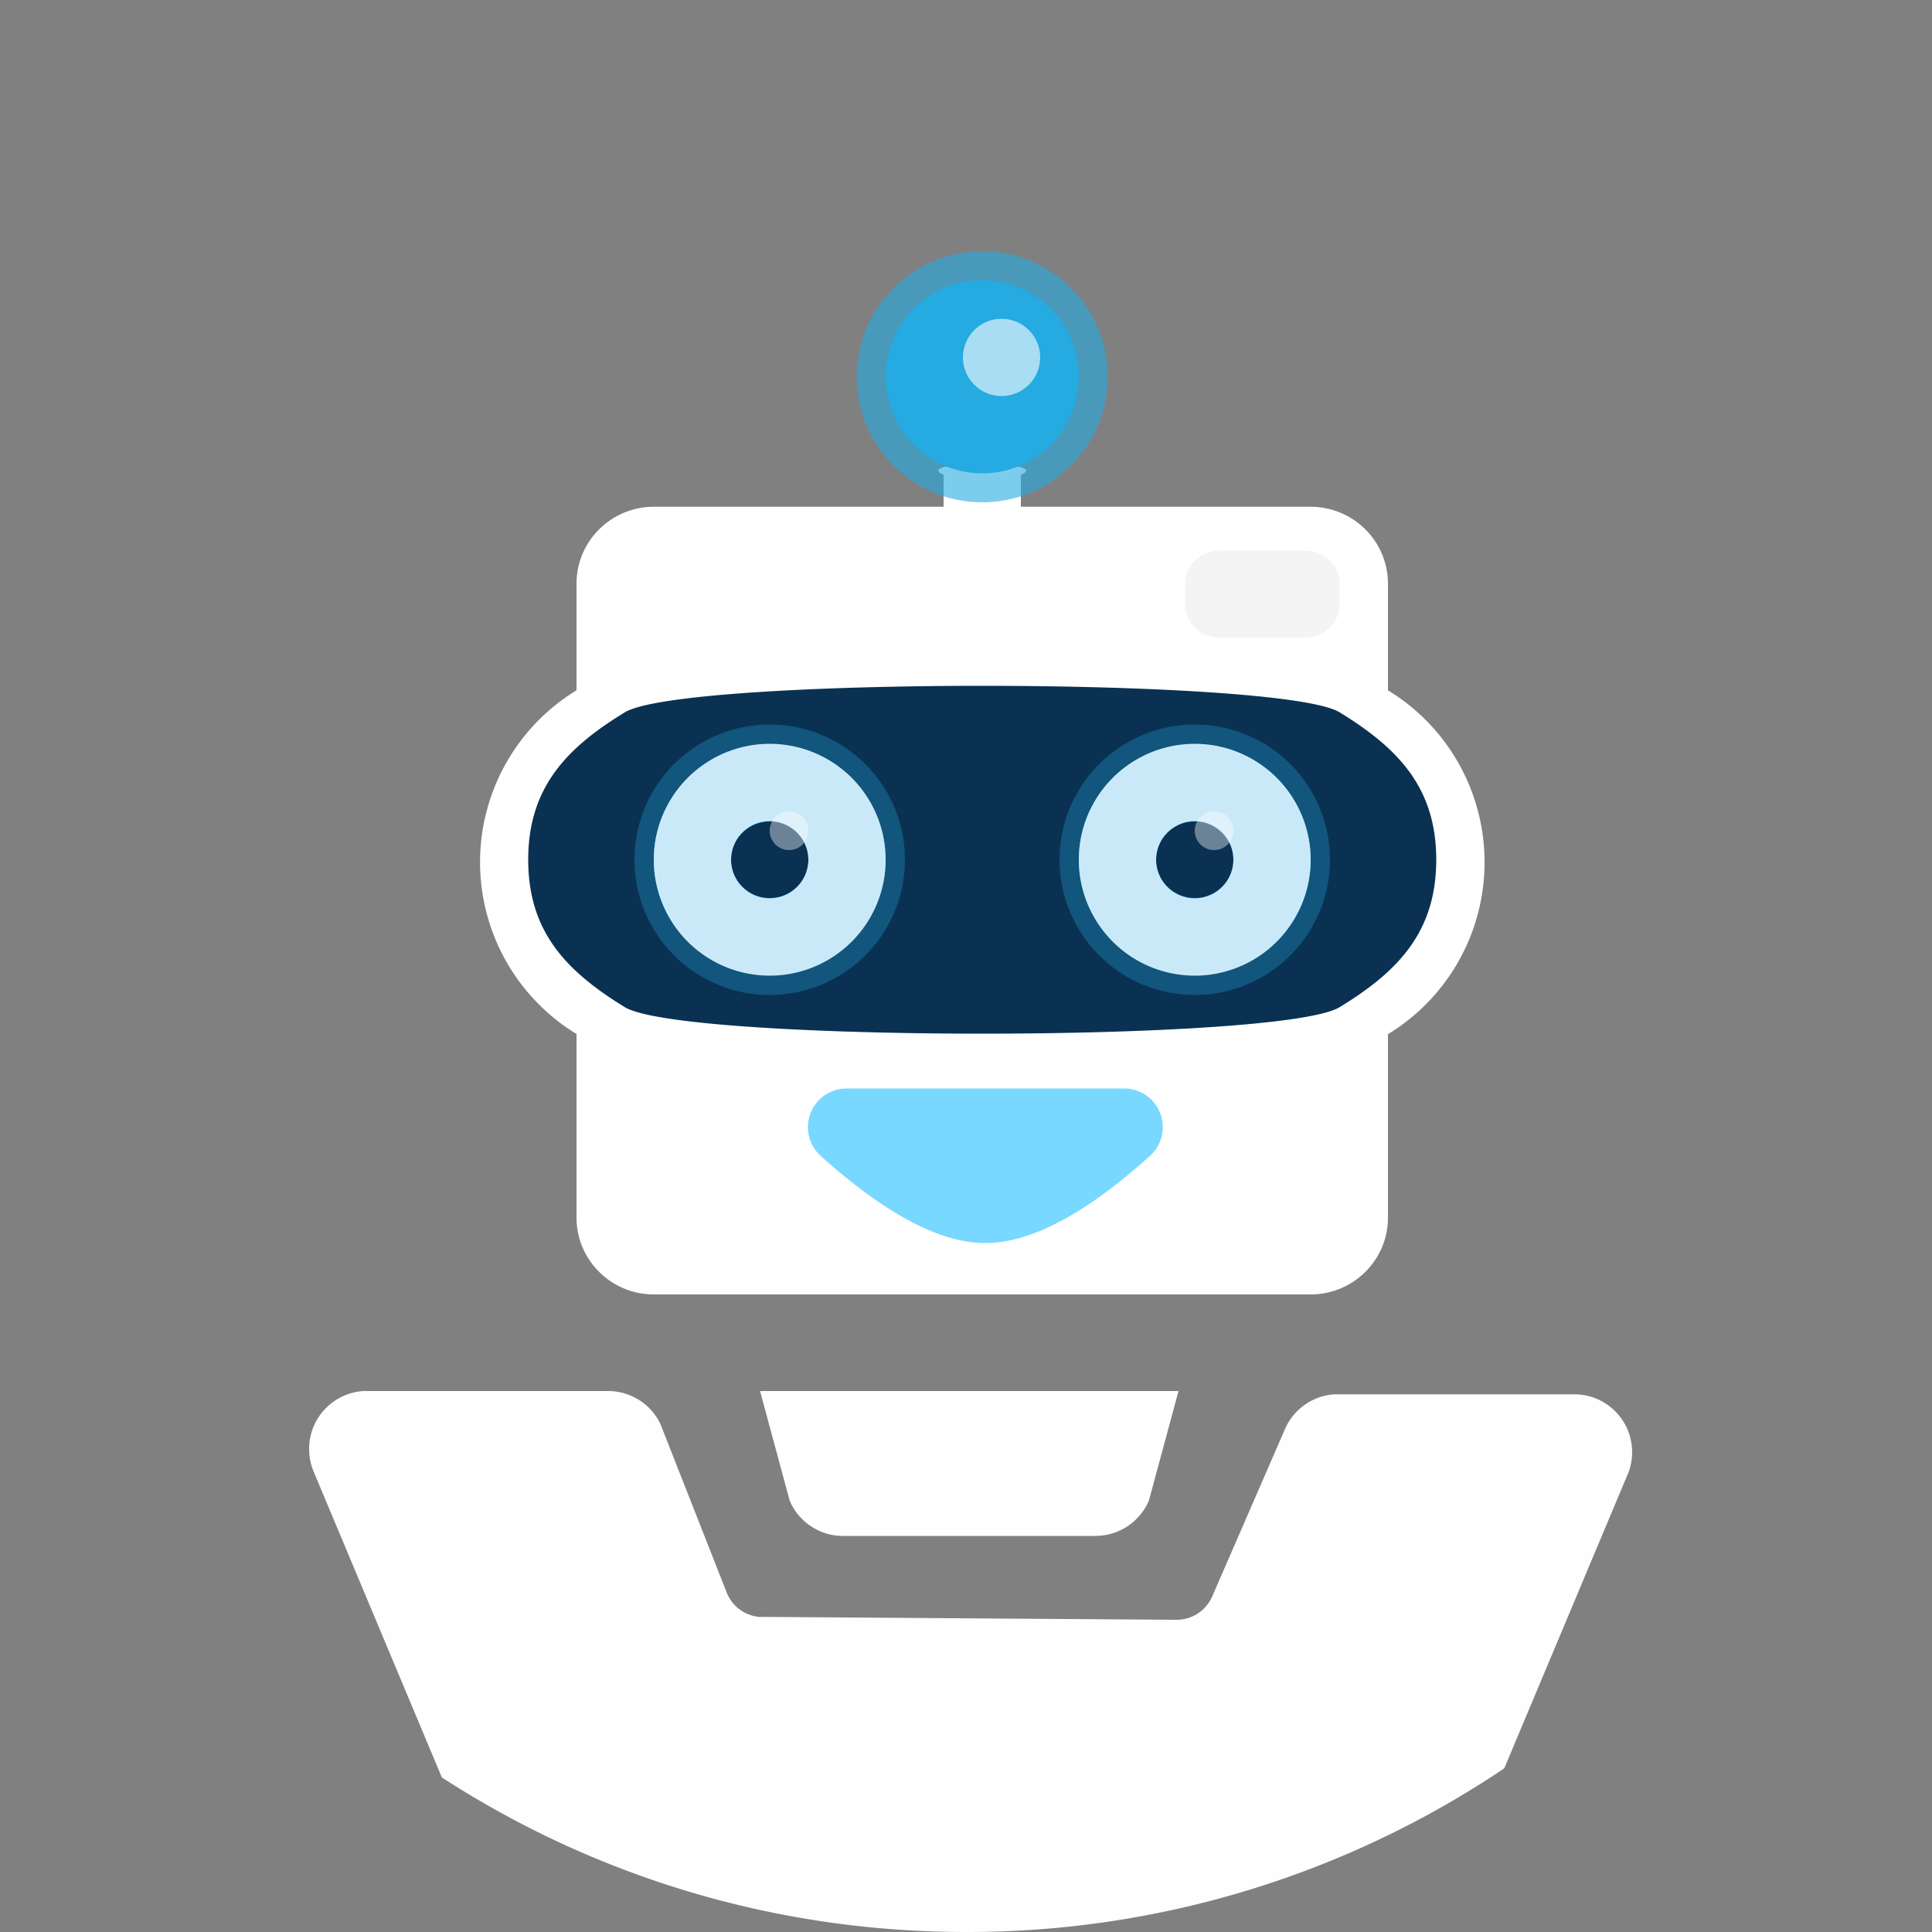 <svg xmlns="http://www.w3.org/2000/svg" viewBox="0 0 100 100"><rect x="0" y="0" width="100" height="100" fill="#808080" stroke="none"/><defs/><g fill="none"><path fill="#FEFEFE" d="M19 72h12.47a3 3 0 012.72 1.72l.07.18 3.35 8.52a2 2 0 001.69 1.27h.16l21.43.15a2 2 0 001.78-1.06l.07-.14 3.77-8.67a3 3 0 012.55-1.8h12.42a3 3 0 011.16.23 3 3 0 011.67 3.76l-.07.17-6.38 15.2A49.77 49.77 0 0150 100c-10 0-19.32-2.94-27.13-8l-6.64-15.84a3 3 0 01-.22-.92L16 75a3 3 0 012.82-3H19z"/><path fill="#FFF" d="M61 72l-1.53 5.66a3 3 0 01-2.57 1.83l-.2.01H43.64a3 3 0 01-2.69-1.66l-.08-.18L39.34 72H61z"/><g transform="translate(24.84 13)"><path fill="#FFF" d="M28 11.58v1.65h15c2.2 0 4 1.78 4 3.98v5.52a10.42 10.42 0 010 17.8v9.5c0 2.19-1.8 3.97-4 3.97H9c-2.2 0-4-1.78-4-3.98v-9.5a10.42 10.42 0 010-17.79v-5.52c0-2.2 1.8-3.98 4-3.98h15v-1.65c-1.77-.77 5.77-.77 4 0zM15 25.66c-3.31 0-6 2.67-6 5.97s2.69 5.96 6 5.96 6-2.67 6-5.96c0-3.3-2.69-5.97-6-5.97zm22 0c-3.31 0-6 2.67-6 5.97s2.69 5.96 6 5.96 6-2.67 6-5.96c0-3.3-2.69-5.97-6-5.97zm-22 3.98a2 2 0 110 3.98 2 2 0 110-3.98zm22 0a2 2 0 110 3.98 2 2 0 110-3.98z"/><circle cx="26" cy="6.5" r="5" fill="#25AAE1"/><circle cx="26" cy="6.5" r="6.5" fill="#25AAE1" opacity=".6"/><circle cx="27" cy="5.5" r="2" fill="#FFF" fill-opacity=".6"/><path fill="#78D8FF" d="M26.16 51.34c2.34 0 5.18-1.5 8.52-4.51a2 2 0 00.15-2.83 2 2 0 00-1.49-.66H18.98a2 2 0 00-2 2 2 2 0 00.66 1.49c3.34 3 6.18 4.51 8.52 4.51z"/><path fill="#25AAE1" d="M9 25h34v12.5H9z"/><path fill="#0A3152" d="M44.5 23.87c3 1.84 5 3.88 5 7.63s-2 5.8-5 7.63-34 1.83-37 0c-3-1.84-5-3.88-5-7.63s2-5.8 5-7.63 34-1.83 37 0zM15 25.55c-3.31 0-6 2.67-6 5.95 0 3.28 2.69 5.95 6 5.95s6-2.67 6-5.95a5.97 5.97 0 00-6-5.95zm22 0c-3.31 0-6 2.67-6 5.95 0 3.28 2.69 5.95 6 5.95s6-2.67 6-5.95a5.97 5.97 0 00-6-5.95zm-22 3.97c1.1 0 2 .89 2 1.98s-.9 1.98-2 1.98-2-.89-2-1.98.9-1.98 2-1.98zm22 0c1.1 0 2 .89 2 1.98s-.9 1.98-2 1.98-2-.89-2-1.98.9-1.98 2-1.98z"/><path fill="#F5F4F5" d="M38.25 15.5h4.5c.97 0 1.75.78 1.75 1.75v1c0 .97-.78 1.75-1.75 1.75h-4.5c-.97 0-1.75-.78-1.75-1.75v-1c0-.97.78-1.75 1.75-1.75z"/><path fill="#25AAE1" fill-opacity=".3" d="M15 24.5a7 7 0 110 14 7 7 0 010-14zm0 4.67a2.33 2.33 0 100 4.66 2.33 2.33 0 000-4.66z"/><path fill="#CAE9F8" d="M15 25.5a6 6 0 110 12 6 6 0 010-12zm0 4a2 2 0 100 4 2 2 0 000-4z"/><path fill="#25AAE1" fill-opacity=".3" d="M37 24.5a7 7 0 110 14 7 7 0 010-14zm0 4.67a2.33 2.33 0 100 4.66 2.33 2.33 0 000-4.66z"/><path fill="#CAE9F8" d="M37 25.5a6 6 0 110 12 6 6 0 010-12zm0 4a2 2 0 100 4 2 2 0 000-4z"/><circle cx="38" cy="30" r="1" fill="#FFF" fill-opacity=".4"/><circle cx="16" cy="30" r="1" fill="#FFF" fill-opacity=".4"/></g></g></svg>